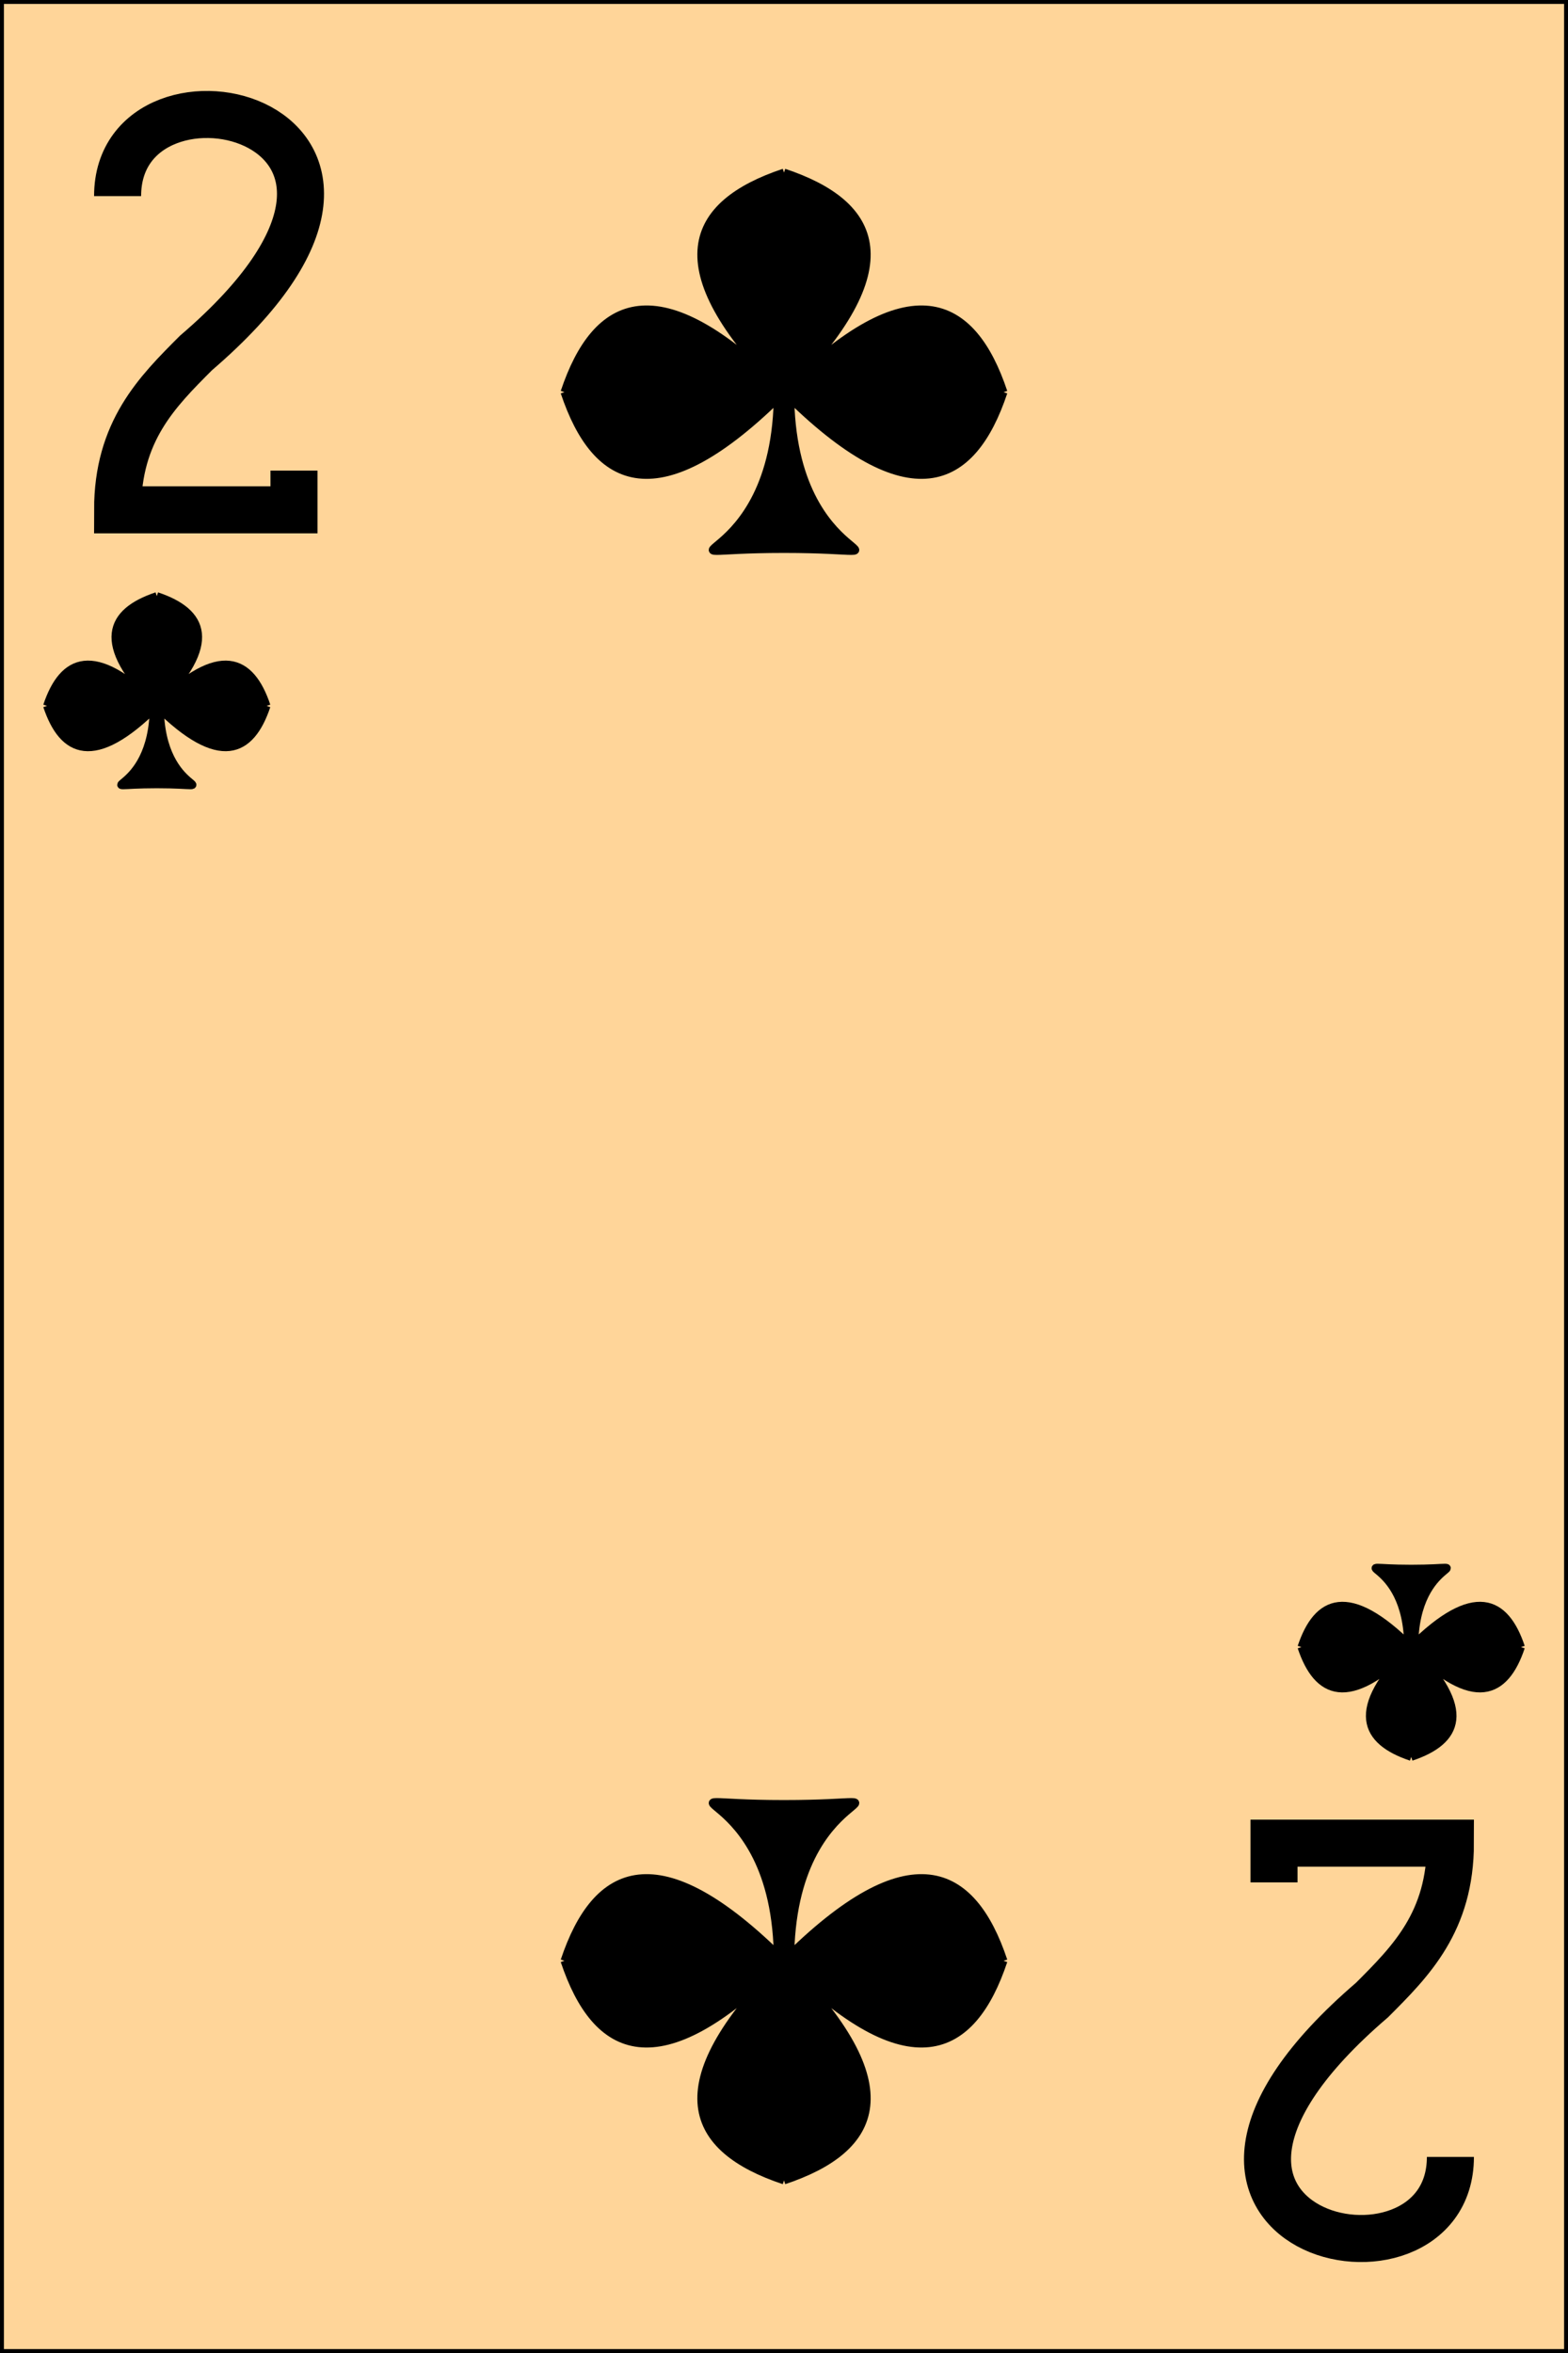 <?xml version="1.0" encoding="utf-8" ?>
<svg baseProfile="full" height="300px" version="1.1" width="200px" xmlns="http://www.w3.org/2000/svg" xmlns:ev="http://www.w3.org/2001/xml-events" xmlns:xlink="http://www.w3.org/1999/xlink"><defs /><g><rect fill="rgb(255,213,153)" height="300px" stroke="rgb(0,0,0)" width="200px" x="0" y="0" /><path d="M 100 22 C 88 26 84 34 100 50 C 116 34 112 26 100 22 M 128 50 C 124 38 116 34 100 50 C 116 66 124 62 128 50 M 72 50 C 76 38 84 34 100 50 C 84 66 76 62 72 50 M 99.2 50 C 99.2 74 80 70 100 70 C 120 70 100.8 74 100.8 50" fill="rgb(0,0,0)" stroke="rgb(0,0,0)" stroke-width="1" /><path d="M 20 76 C 14 78 12 82 20 90 C 28 82 26 78 20 76 M 34 90 C 32 84 28 82 20 90 C 28 98 32 96 34 90 M 6 90 C 8 84 12 82 20 90 C 12 98 8 96 6 90 M 19.6 90 C 19.6 102 10 100 20 100 C 30 100 20.4 102 20.4 90" fill="rgb(0,0,0)" stroke="rgb(0,0,0)" stroke-width="1" /><path d="M 180 196 C 174 198 172 202 180 210 C 188 202 186 198 180 196 M 194 210 C 192 204 188 202 180 210 C 188 218 192 216 194 210 M 166 210 C 168 204 172 202 180 210 C 172 218 168 216 166 210 M 179.6 210 C 179.6 222 170 220 180 220 C 190 220 180.4 222 180.4 210" fill="rgb(0,0,0)" stroke="rgb(0,0,0)" stroke-width="1" transform="rotate(180,180,210)" /><path d="M 100 222 C 88 226 84 234 100 250 C 116 234 112 226 100 222 M 128 250 C 124 238 116 234 100 250 C 116 266 124 262 128 250 M 72 250 C 76 238 84 234 100 250 C 84 266 76 262 72 250 M 99.2 250 C 99.2 274 80 270 100 270 C 120 270 100.8 274 100.8 250" fill="rgb(0,0,0)" stroke="rgb(0,0,0)" stroke-width="1" transform="rotate(180,100,250)" /><path d="M 15 25 C 15 5 60 15 25 45 C 20 50 15 55 15 65 L 37.5 65 L 37.5 60" fill="none" stroke="rgb(0,0,0)" stroke-width="6" /><path d="M 165 245 C 165 225 210 235 175 265 C 170 270 165 275 165 285 L 187.5 285 L 187.5 280" fill="none" stroke="rgb(0,0,0)" stroke-width="6" transform="rotate(180,175,260)" /></g></svg>